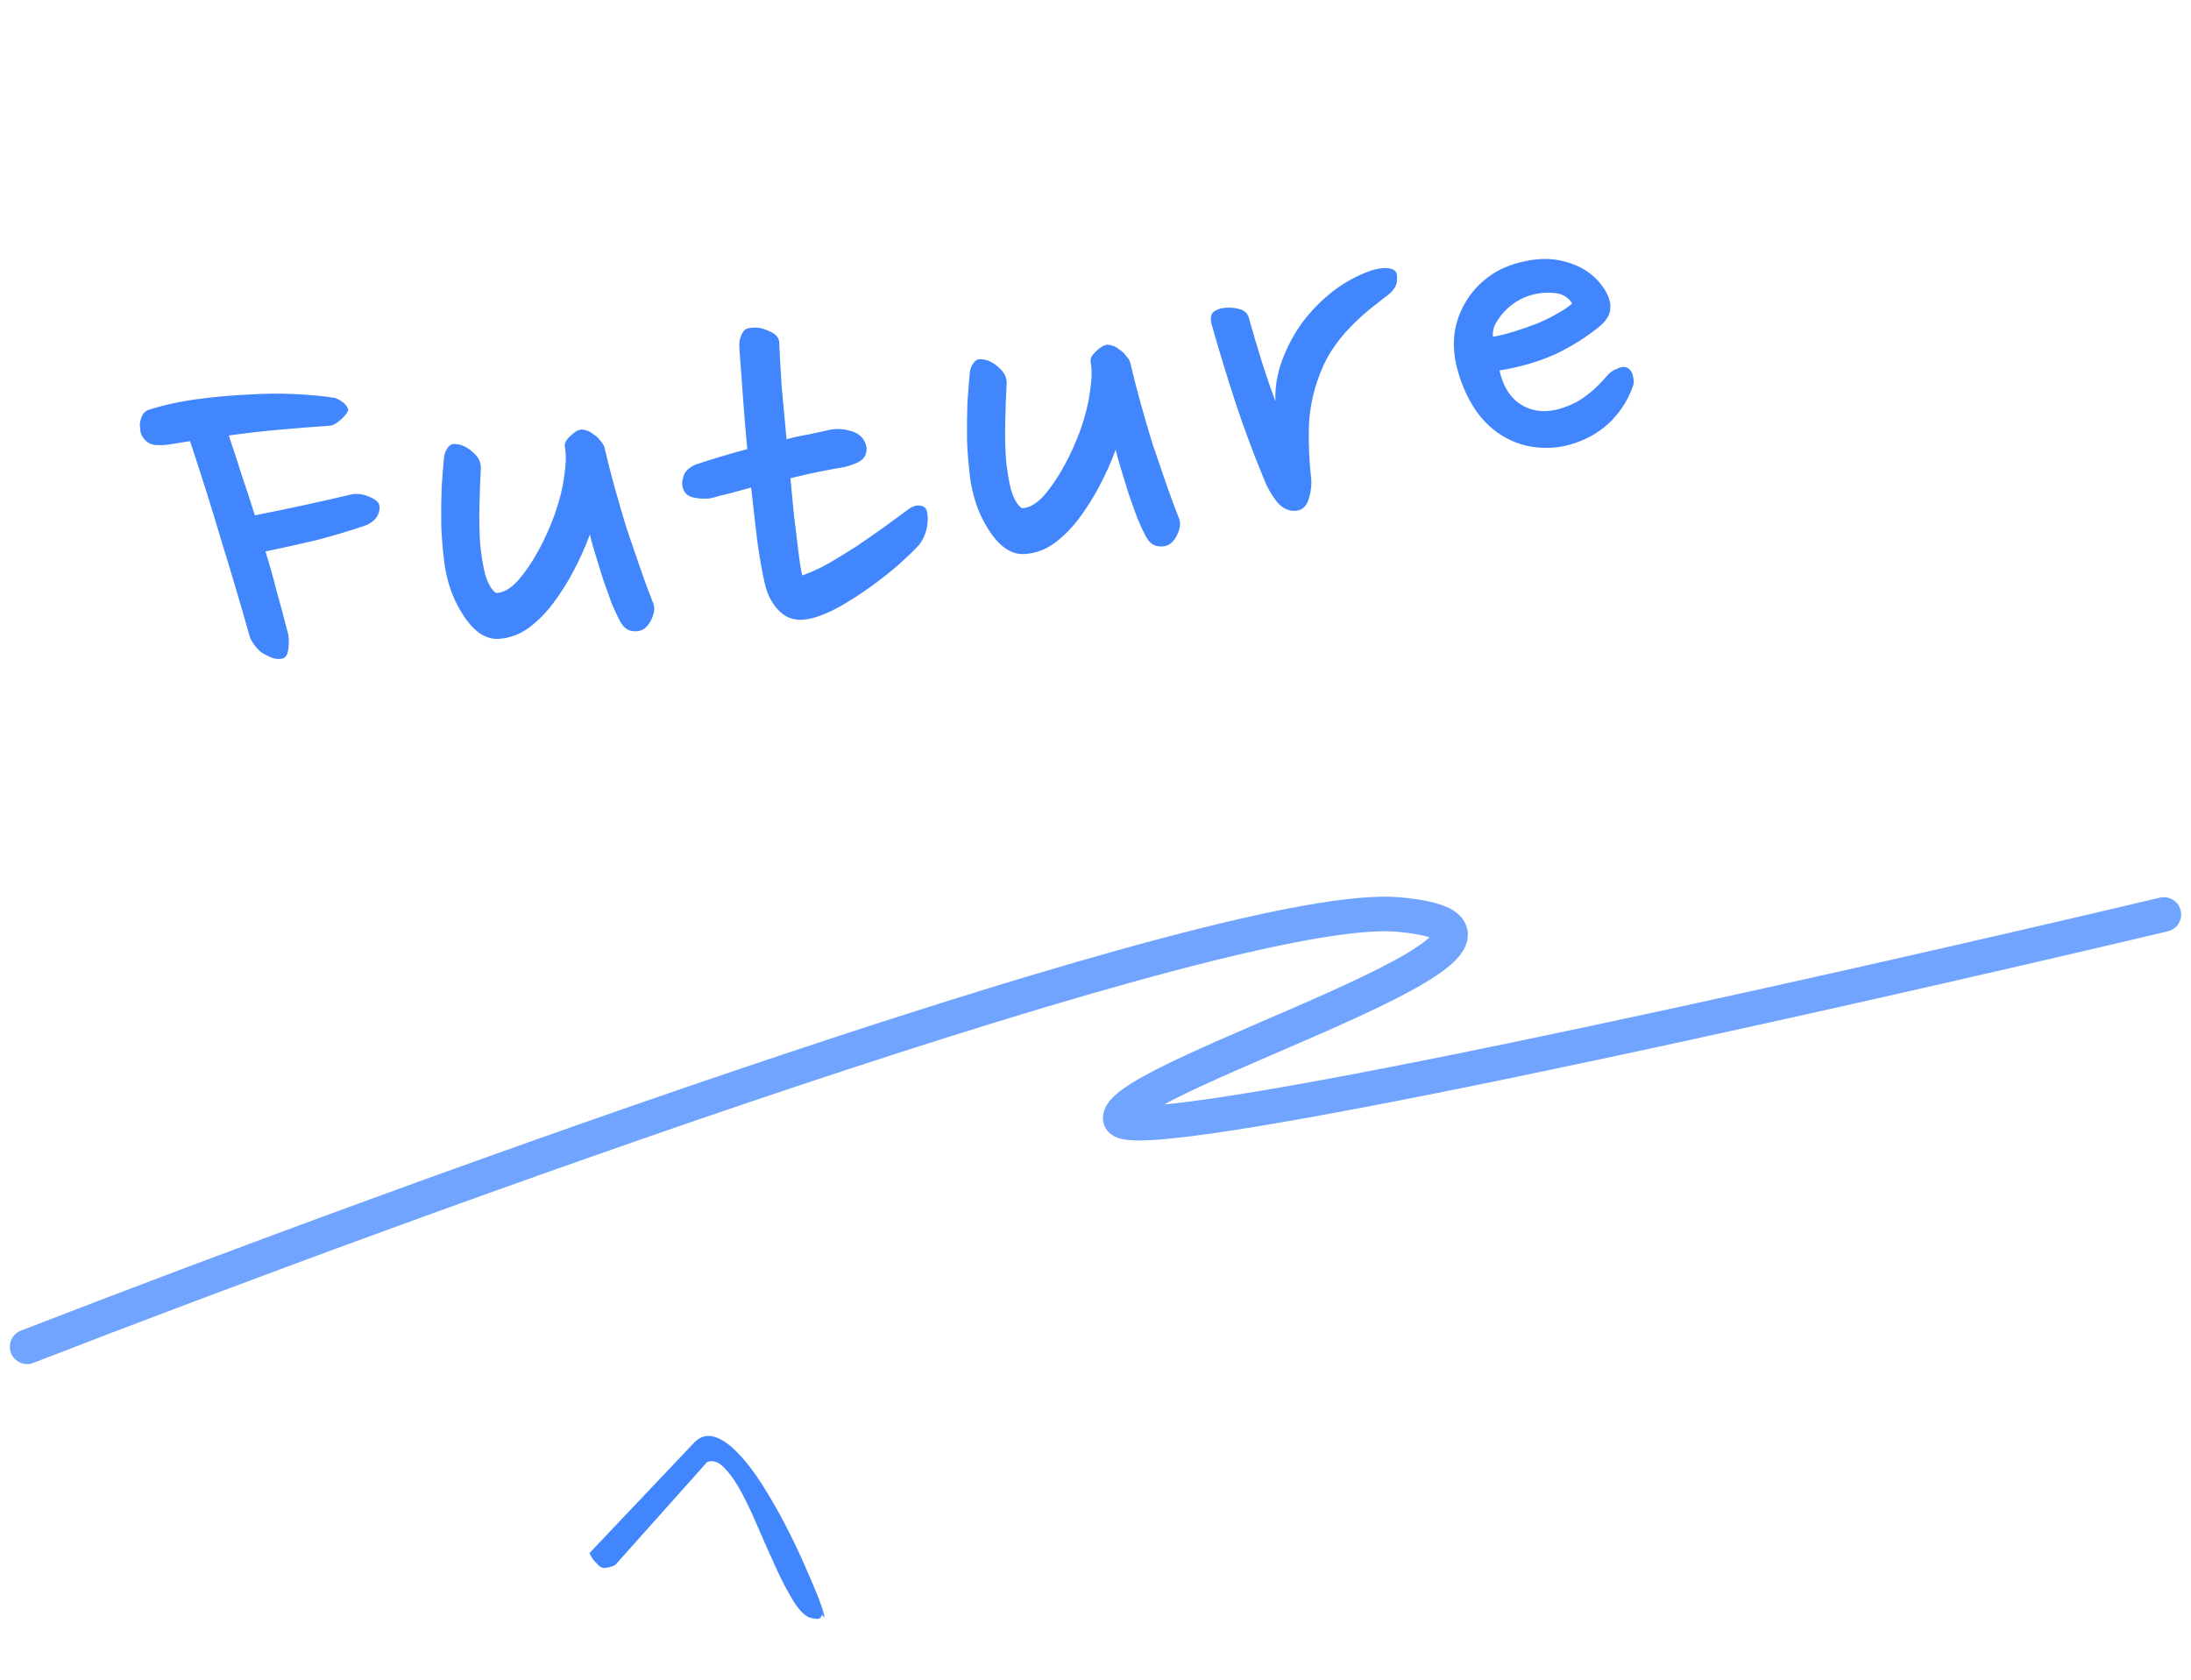 <svg xmlns:xlink="http://www.w3.org/1999/xlink" width="150" height="115" viewBox="0 0 177 136" fill="none" xmlns="http://www.w3.org/2000/svg" class="sc-2e705bde-20 eVLgwA"><path d="M28.004 33.164C27.971 33.364 27.786 33.62 27.447 33.934C27.109 34.248 26.814 34.425 26.561 34.466C25.182 34.559 23.806 34.667 22.432 34.792C21.09 34.911 19.721 35.067 18.326 35.259C18.694 36.334 19.046 37.412 19.382 38.492C19.75 39.568 20.102 40.645 20.439 41.725C23.109 41.198 25.739 40.628 28.331 40.015C28.773 39.944 29.238 40.015 29.727 40.228C30.215 40.441 30.479 40.673 30.52 40.926C30.576 41.274 30.485 41.613 30.246 41.943C30.003 42.241 29.681 42.455 29.28 42.585C27.989 43.02 26.674 43.41 25.336 43.756C24.025 44.064 22.679 44.362 21.299 44.65C21.635 45.73 21.94 46.815 22.213 47.906C22.513 48.96 22.797 50.016 23.065 51.075C23.199 51.507 23.228 51.988 23.152 52.519C23.102 53.014 22.919 53.286 22.603 53.337C22.319 53.383 22.037 53.347 21.759 53.23C21.481 53.113 21.216 52.977 20.964 52.823C20.739 52.633 20.543 52.421 20.376 52.189C20.209 51.957 20.094 51.748 20.032 51.564C19.278 48.898 18.495 46.253 17.682 43.629C16.902 40.999 16.071 38.362 15.191 35.716L13.627 35.969C13.185 36.04 12.766 36.059 12.372 36.025C11.978 35.992 11.655 35.8 11.404 35.452C11.326 35.367 11.253 35.217 11.186 35.001C11.15 34.78 11.13 34.556 11.126 34.33C11.154 34.099 11.215 33.878 11.311 33.668C11.407 33.458 11.56 33.304 11.771 33.205C12.973 32.817 14.271 32.526 15.666 32.334C17.093 32.136 18.483 32.009 19.835 31.953C21.214 31.86 22.508 31.846 23.718 31.91C24.959 31.969 26.029 32.072 26.928 32.219C27.516 32.448 27.875 32.763 28.004 33.164ZM38.733 37.997C38.681 38.881 38.645 39.859 38.623 40.932C38.597 41.974 38.613 42.976 38.671 43.939C38.76 44.897 38.898 45.75 39.083 46.498C39.3 47.241 39.592 47.745 39.959 48.01C40.512 48.018 41.092 47.697 41.7 47.048C42.304 46.367 42.868 45.547 43.394 44.587C43.92 43.627 44.373 42.614 44.752 41.548C45.126 40.451 45.362 39.505 45.461 38.711C45.526 38.312 45.573 37.899 45.602 37.473C45.63 37.047 45.609 36.613 45.537 36.17C45.497 35.918 45.616 35.655 45.897 35.383C46.203 35.075 46.465 34.886 46.681 34.819C46.834 34.762 47.013 34.766 47.217 34.83C47.454 34.889 47.666 35.001 47.855 35.165C48.07 35.292 48.261 35.472 48.428 35.704C48.622 35.9 48.739 36.124 48.78 36.377C48.996 37.315 49.258 38.342 49.568 39.459C49.878 40.576 50.204 41.69 50.545 42.802C50.918 43.908 51.286 44.984 51.649 46.027C52.011 47.071 52.356 48.004 52.684 48.826C52.834 49.158 52.803 49.569 52.59 50.057C52.377 50.545 52.105 50.864 51.772 51.015C51.498 51.124 51.193 51.141 50.857 51.066C50.552 50.985 50.29 50.768 50.071 50.414C49.842 49.998 49.597 49.486 49.337 48.88C49.104 48.237 48.868 47.578 48.63 46.903C48.418 46.192 48.213 45.528 48.017 44.911C47.815 44.263 47.663 43.721 47.56 43.283C47.223 44.213 46.795 45.173 46.274 46.165C45.78 47.12 45.212 48.022 44.571 48.87C43.957 49.683 43.272 50.36 42.517 50.903C41.788 51.41 40.989 51.684 40.121 51.727C38.832 51.773 37.677 50.744 36.657 48.639C36.262 47.796 35.978 46.837 35.804 45.763C35.663 44.683 35.571 43.612 35.529 42.549C35.514 41.45 35.525 40.411 35.562 39.432C35.63 38.449 35.694 37.645 35.756 37.019C35.778 36.756 35.869 36.514 36.028 36.294C36.182 36.042 36.39 35.928 36.653 35.95C37.142 35.969 37.614 36.184 38.07 36.597C38.557 37.005 38.778 37.471 38.733 37.997ZM66.961 34.806C67.556 34.678 68.179 34.723 68.83 34.942C69.482 35.161 69.861 35.603 69.968 36.266C69.991 36.813 69.747 37.209 69.236 37.454C68.75 37.662 68.35 37.791 68.034 37.842C67.402 37.944 66.725 38.069 66.004 38.218C65.282 38.367 64.548 38.534 63.8 38.719C63.905 39.772 63.999 40.762 64.084 41.688C64.2 42.609 64.301 43.436 64.387 44.167C64.467 44.867 64.543 45.439 64.614 45.881C64.686 46.323 64.74 46.558 64.776 46.584C65.451 46.346 66.16 46.021 66.904 45.609C67.675 45.161 68.427 44.699 69.16 44.224C69.921 43.712 70.649 43.206 71.346 42.705C72.07 42.167 72.751 41.668 73.39 41.208C73.681 40.999 73.957 40.906 74.22 40.928C74.515 40.946 74.712 41.06 74.81 41.271C74.93 41.608 74.951 42.042 74.874 42.573C74.798 43.104 74.588 43.608 74.243 44.085C73.83 44.541 73.27 45.085 72.562 45.718C71.88 46.314 71.132 46.904 70.319 47.489C69.506 48.074 68.669 48.614 67.809 49.109C66.975 49.568 66.216 49.885 65.531 50.06C64.504 50.323 63.669 50.166 63.025 49.59C62.38 49.013 61.945 48.224 61.719 47.223C61.493 46.222 61.288 45.056 61.106 43.724C60.955 42.387 60.792 40.971 60.615 39.476C60.026 39.636 59.451 39.793 58.893 39.948C58.361 40.066 57.847 40.198 57.352 40.343C56.941 40.409 56.468 40.388 55.932 40.28C55.427 40.167 55.132 39.842 55.045 39.305C55.015 39.115 55.053 38.85 55.16 38.508C55.267 38.167 55.576 37.874 56.088 37.629C57.347 37.199 58.754 36.778 60.308 36.365C60.164 34.865 60.042 33.41 59.945 32C59.847 30.589 59.754 29.308 59.665 28.155C59.635 27.771 59.692 27.421 59.836 27.106C59.98 26.791 60.162 26.616 60.383 26.581C60.915 26.462 61.444 26.523 61.968 26.762C62.52 26.965 62.826 27.256 62.887 27.635C62.934 28.73 63.004 29.966 63.097 31.345C63.221 32.719 63.35 34.124 63.485 35.561C64.106 35.396 64.702 35.268 65.27 35.176C65.865 35.048 66.429 34.924 66.961 34.806ZM81.305 31.131C81.253 32.015 81.216 32.993 81.195 34.066C81.168 35.108 81.184 36.11 81.242 37.073C81.332 38.031 81.469 38.884 81.654 39.632C81.872 40.375 82.163 40.879 82.53 41.144C83.083 41.152 83.663 40.832 84.272 40.183C84.875 39.502 85.439 38.681 85.965 37.721C86.491 36.761 86.944 35.749 87.323 34.683C87.697 33.585 87.933 32.639 88.032 31.846C88.097 31.446 88.144 31.033 88.173 30.607C88.201 30.181 88.18 29.747 88.109 29.305C88.068 29.052 88.188 28.79 88.468 28.518C88.775 28.209 89.036 28.021 89.252 27.954C89.405 27.896 89.584 27.9 89.788 27.964C90.025 28.023 90.237 28.135 90.426 28.299C90.641 28.427 90.832 28.606 90.999 28.839C91.193 29.034 91.31 29.259 91.351 29.511C91.567 30.449 91.83 31.476 92.139 32.593C92.449 33.71 92.775 34.824 93.116 35.936C93.489 37.043 93.857 38.118 94.22 39.162C94.583 40.205 94.928 41.138 95.255 41.961C95.406 42.293 95.374 42.703 95.161 43.191C94.948 43.679 94.676 43.999 94.344 44.15C94.07 44.259 93.764 44.275 93.428 44.2C93.123 44.12 92.861 43.902 92.642 43.549C92.413 43.132 92.168 42.62 91.909 42.014C91.675 41.371 91.439 40.712 91.201 40.038C90.989 39.326 90.784 38.662 90.588 38.046C90.386 37.398 90.234 36.855 90.131 36.418C89.794 37.347 89.366 38.307 88.845 39.299C88.351 40.254 87.783 41.156 87.142 42.005C86.528 42.817 85.843 43.495 85.088 44.038C84.359 44.544 83.561 44.819 82.692 44.862C81.403 44.907 80.249 43.878 79.228 41.774C78.833 40.93 78.549 39.971 78.376 38.897C78.234 37.818 78.142 36.747 78.1 35.684C78.085 34.584 78.096 33.545 78.133 32.567C78.201 31.583 78.266 30.779 78.327 30.153C78.349 29.89 78.44 29.649 78.599 29.429C78.753 29.177 78.961 29.062 79.224 29.085C79.713 29.103 80.186 29.319 80.641 29.731C81.128 30.139 81.349 30.606 81.305 31.131ZM112.356 23.741C111.838 24.149 111.291 24.578 110.715 25.027C110.171 25.471 109.621 25.981 109.066 26.557C108.537 27.096 108.039 27.727 107.572 28.451C107.132 29.138 106.76 29.944 106.455 30.868C106.017 32.17 105.789 33.471 105.772 34.77C105.749 36.038 105.803 37.277 105.934 38.488C106.025 39.057 105.977 39.664 105.79 40.31C105.629 40.919 105.311 41.263 104.837 41.339C104.237 41.436 103.699 41.215 103.223 40.675C102.774 40.1 102.44 39.538 102.222 38.989C101.323 36.833 100.524 34.693 99.825 32.569C99.121 30.414 98.467 28.266 97.863 26.127C97.791 25.685 97.872 25.38 98.104 25.213C98.368 25.041 98.676 24.943 99.029 24.918C99.413 24.889 99.792 24.925 100.165 25.027C100.538 25.129 100.784 25.348 100.903 25.686C101.218 26.834 101.575 28.041 101.973 29.305C102.366 30.539 102.732 31.598 103.069 32.483C103.022 31.389 103.202 30.29 103.607 29.188C104.013 28.085 104.56 27.057 105.249 26.103C105.969 25.144 106.805 24.296 107.756 23.559C108.738 22.817 109.767 22.263 110.842 21.895C111.306 21.755 111.701 21.692 112.027 21.704C112.353 21.716 112.592 21.791 112.744 21.928C112.896 22.066 112.952 22.316 112.914 22.679C112.906 23.037 112.72 23.391 112.356 23.741ZM129.421 26.337C128.306 27.263 127.071 28.045 125.715 28.685C124.355 29.294 122.853 29.73 121.21 29.995C121.452 31.091 121.91 31.924 122.586 32.496C123.257 33.036 124.028 33.301 124.902 33.29C125.417 33.271 125.92 33.174 126.411 32.998C126.932 32.816 127.399 32.595 127.811 32.334C128.249 32.037 128.637 31.731 128.976 31.417C129.314 31.103 129.605 30.797 129.849 30.498C130.092 30.2 130.367 29.994 130.672 29.879C130.973 29.734 131.208 29.68 131.376 29.717C131.843 29.804 132.078 30.252 132.079 31.062C131.736 32.155 131.15 33.141 130.319 34.02C129.484 34.868 128.497 35.481 127.358 35.859C126.378 36.212 125.328 36.333 124.208 36.221C123.088 36.11 122.035 35.713 121.05 35.029C120.206 34.42 119.515 33.656 118.978 32.738C118.441 31.82 118.041 30.847 117.778 29.82C117.526 28.855 117.454 27.911 117.565 26.985C117.706 26.055 118.008 25.212 118.469 24.457C118.926 23.67 119.545 22.987 120.327 22.407C121.108 21.827 122.063 21.414 123.19 21.168C124.533 20.854 125.806 20.908 127.008 21.33C128.211 21.752 129.12 22.464 129.736 23.467C130.085 24.026 130.232 24.537 130.177 25C130.154 25.457 129.902 25.903 129.421 26.337ZM123.451 23.994C123.146 24.108 122.816 24.275 122.462 24.494C122.14 24.708 121.842 24.967 121.566 25.27C121.318 25.537 121.093 25.849 120.891 26.206C120.716 26.526 120.643 26.878 120.672 27.262C121.209 27.176 121.786 27.034 122.403 26.837C123.051 26.636 123.665 26.423 124.245 26.2C124.851 25.94 125.392 25.674 125.867 25.403C126.373 25.127 126.782 24.851 127.094 24.573C126.744 24.014 126.212 23.727 125.497 23.713C124.808 23.662 124.126 23.756 123.451 23.994Z" fill="#4286FD"></path><path d="M65.367 130.979C64.927 130.802 64.481 130.346 64.03 129.612C63.562 128.85 63.106 127.982 62.663 127.009C62.204 126.008 61.741 124.969 61.274 123.894C60.813 122.796 60.36 121.821 59.913 120.967C59.449 120.085 58.975 119.394 58.492 118.893C58.015 118.37 57.538 118.196 57.062 118.371L49.614 126.714C49.529 126.766 49.371 126.825 49.138 126.89C48.883 126.949 48.71 126.968 48.619 126.946C48.528 126.925 48.43 126.877 48.327 126.805C48.23 126.709 48.123 126.599 48.008 126.475C47.893 126.352 47.801 126.233 47.731 126.12C47.645 125.979 47.578 125.855 47.531 125.747L56.081 116.728C56.577 116.267 57.135 116.148 57.757 116.369C58.356 116.584 58.972 117.032 59.605 117.713C60.243 118.371 60.877 119.197 61.508 120.191C62.138 121.185 62.734 122.219 63.297 123.293C63.86 124.367 64.369 125.416 64.823 126.44C65.278 127.464 65.657 128.35 65.96 129.097C66.247 129.816 66.431 130.354 66.515 130.711C66.581 131.04 66.533 131.041 66.37 130.713C66.31 130.963 66.161 131.084 65.922 131.076C65.689 131.044 65.503 131.012 65.367 130.979Z" fill="#4286FD"></path><path opacity="0.75" d="M2 109.043C33.333 96.877 99.4 72.843 113 74.043C130 75.543 90.5 87.043 90.5 90.543C90.5 93.343 146.833 80.71 175 74.043" stroke="#4286FD" stroke-width="2.8px" stroke-linecap="round" fill="none"></path></svg>